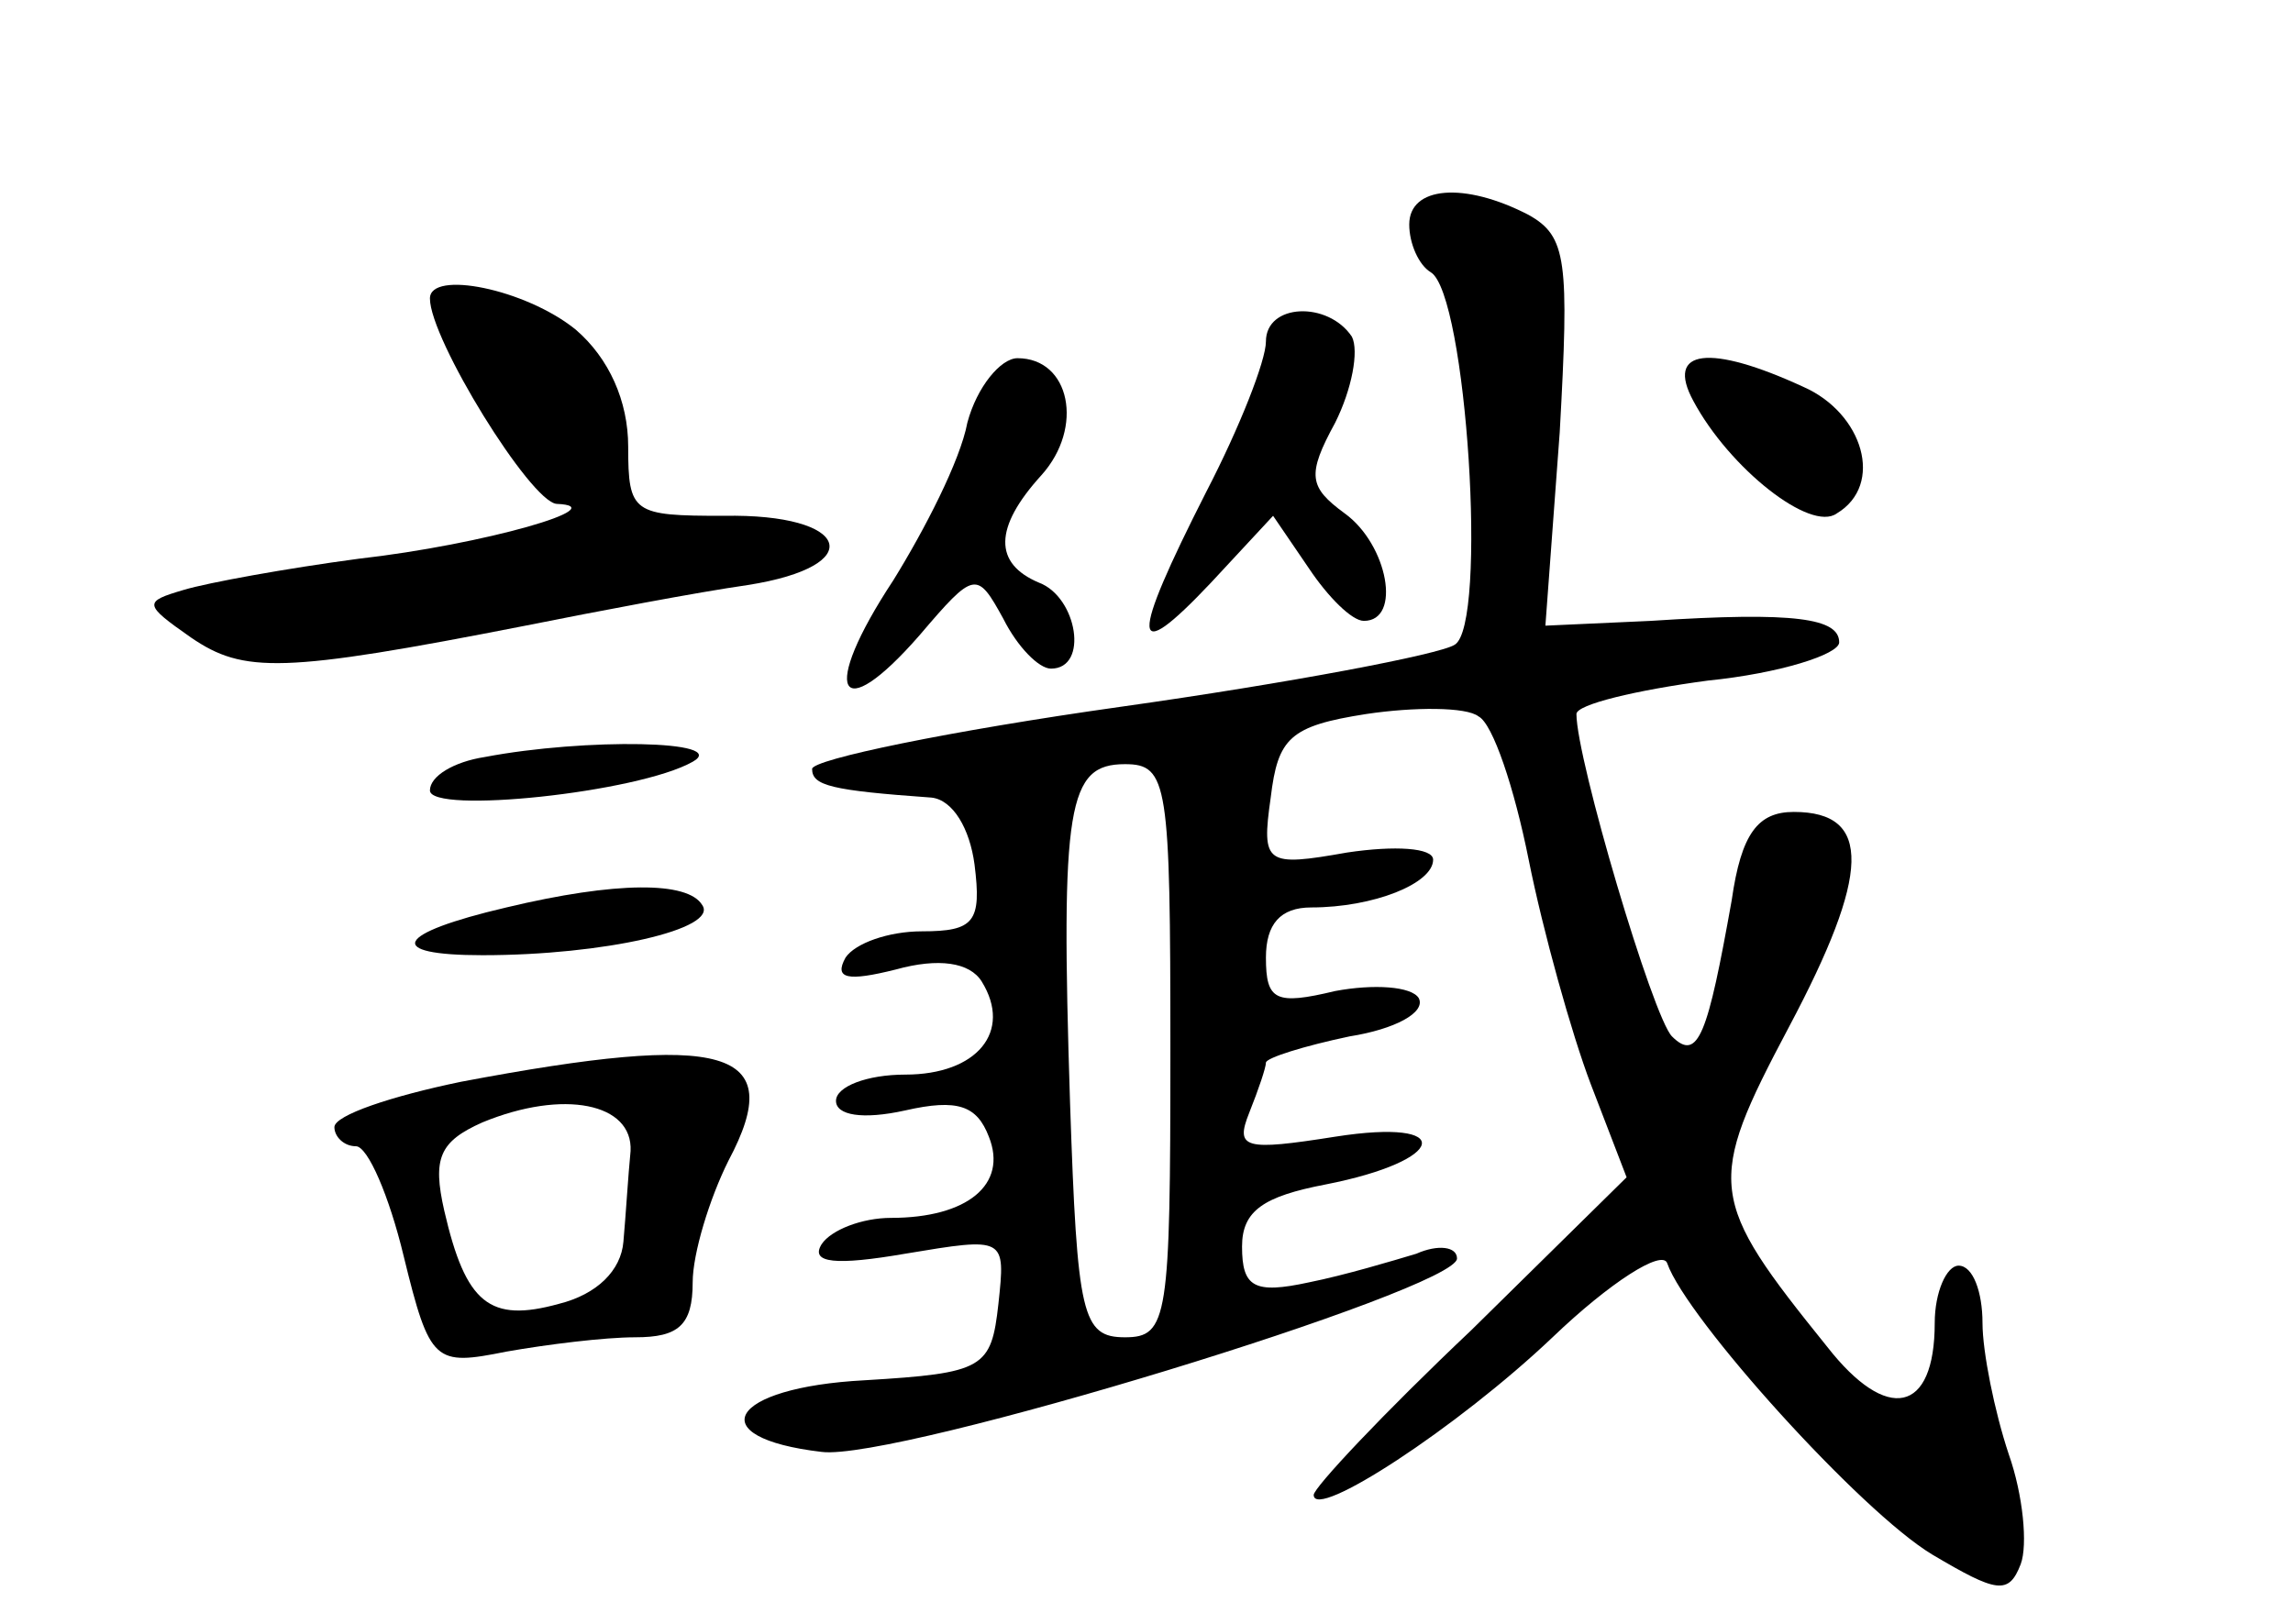 <?xml version="1.0" standalone="no"?>
<!DOCTYPE svg PUBLIC "-//W3C//DTD SVG 20010904//EN"
 "http://www.w3.org/TR/2001/REC-SVG-20010904/DTD/svg10.dtd">
<svg version="1.0" xmlns="http://www.w3.org/2000/svg"
 width="96pt" height="68pt" viewBox="0 0 96 68"
 preserveAspectRatio="xMidYMid meet">
<g transform="translate(0,68) scale(0.1,-0.1)"
fill="#000000" stroke="none">
<path d="M590 586 c0 -8 4 -17 9 -20 15 -9 24 -148 10 -156 -6 -4 -69 -16
-140 -26 -71 -10 -129 -22 -129 -26 0 -7 8 -9 50 -12 9 -1 16 -13 18 -28 3
-24 0 -28 -22 -28 -14 0 -28 -5 -32 -11 -5 -9 1 -10 21 -5 18 5 31 3 36 -5 13
-21 -2 -39 -32 -39 -16 0 -29 -5 -29 -11 0 -6 11 -8 29 -4 22 5 30 2 35 -11 8
-20 -9 -34 -41 -34 -12 0 -25 -5 -29 -11 -5 -8 6 -9 35 -4 42 7 42 7 39 -21
-3 -27 -6 -29 -56 -32 -57 -3 -69 -24 -18 -30 31 -4 266 68 266 81 0 5 -8 6
-17 2 -10 -3 -30 -9 -45 -12 -23 -5 -28 -2 -28 15 0 15 9 21 35 26 51 10 55
28 4 20 -38 -6 -42 -5 -36 10 4 10 7 19 7 21 0 2 16 7 35 11 19 3 32 10 29 16
-3 5 -19 6 -35 3 -25 -6 -29 -4 -29 14 0 14 6 21 19 21 26 0 51 10 51 20 0 5
-16 6 -36 3 -34 -6 -36 -5 -32 23 3 25 8 30 40 35 20 3 42 3 47 -1 6 -3 15
-30 21 -60 6 -30 18 -73 26 -94 l15 -39 -65 -64 c-37 -35 -66 -66 -66 -69 0
-11 60 28 100 66 24 23 46 37 48 31 8 -23 81 -104 111 -122 27 -16 32 -17 37
-4 3 8 1 29 -5 46 -6 18 -11 43 -11 55 0 13 -4 24 -10 24 -5 0 -10 -11 -10
-24 0 -38 -20 -42 -45 -10 -50 62 -51 68 -16 134 34 64 35 90 2 90 -15 0 -22
-9 -26 -37 -10 -56 -14 -68 -25 -57 -8 8 -40 116 -40 135 0 4 25 10 55 14 30
3 55 11 55 16 0 10 -18 13 -79 9 l-44 -2 6 81 c4 72 3 82 -13 91 -27 14 -50
12 -50 -4z m-100 -346 c0 -112 -1 -120 -19 -120 -18 0 -20 9 -23 98 -4 125 -1
142 23 142 18 0 19 -8 19 -120z"/>
<path d="M180 555 c0 -17 42 -85 53 -86 25 -1 -30 -17 -83 -23 -30 -4 -63 -10
-73 -13 -17 -5 -17 -6 3 -20 22 -15 38 -15 140 5 30 6 72 14 93 17 51 8 43 30
-10 29 -38 0 -40 1 -40 29 0 19 -8 37 -22 49 -21 17 -61 25 -61 13z"/>
<path d="M530 537 c0 -8 -11 -36 -25 -63 -32 -63 -32 -74 2 -38 l26 28 15 -22
c8 -12 18 -22 23 -22 16 0 10 32 -8 45 -15 11 -16 16 -4 38 7 14 10 30 7 36
-10 15 -36 14 -36 -2z"/>
<path d="M405 503 c-3 -16 -18 -45 -31 -66 -31 -47 -23 -62 11 -23 23 27 24
27 35 7 6 -12 15 -21 20 -21 16 0 11 30 -5 36 -19 8 -19 23 1 45 18 20 12 49
-10 49 -7 0 -17 -12 -21 -27z"/>
<path d="M709 512 c15 -28 49 -55 60 -47 20 12 11 42 -14 53 -39 18 -58 16
-46 -6z"/>
<path d="M203 363 c-13 -2 -23 -8 -23 -14 0 -10 87 -1 110 12 16 9 -45 10 -87
2z"/>
<path d="M212 300 c-47 -11 -51 -20 -10 -20 51 0 99 11 92 21 -6 10 -36 10
-82 -1z"/>
<path d="M193 227 c-29 -6 -53 -14 -53 -19 0 -4 4 -8 9 -8 5 0 14 -21 20 -46
11 -45 13 -46 43 -40 17 3 41 6 54 6 18 0 24 5 24 23 0 12 7 35 15 51 25 47
-1 54 -112 33z m71 -29 c-1 -10 -2 -27 -3 -38 -1 -12 -11 -22 -27 -26 -29 -8
-39 0 -48 39 -5 22 -2 29 16 37 34 14 63 8 62 -12z"/>
</g>
</svg>
